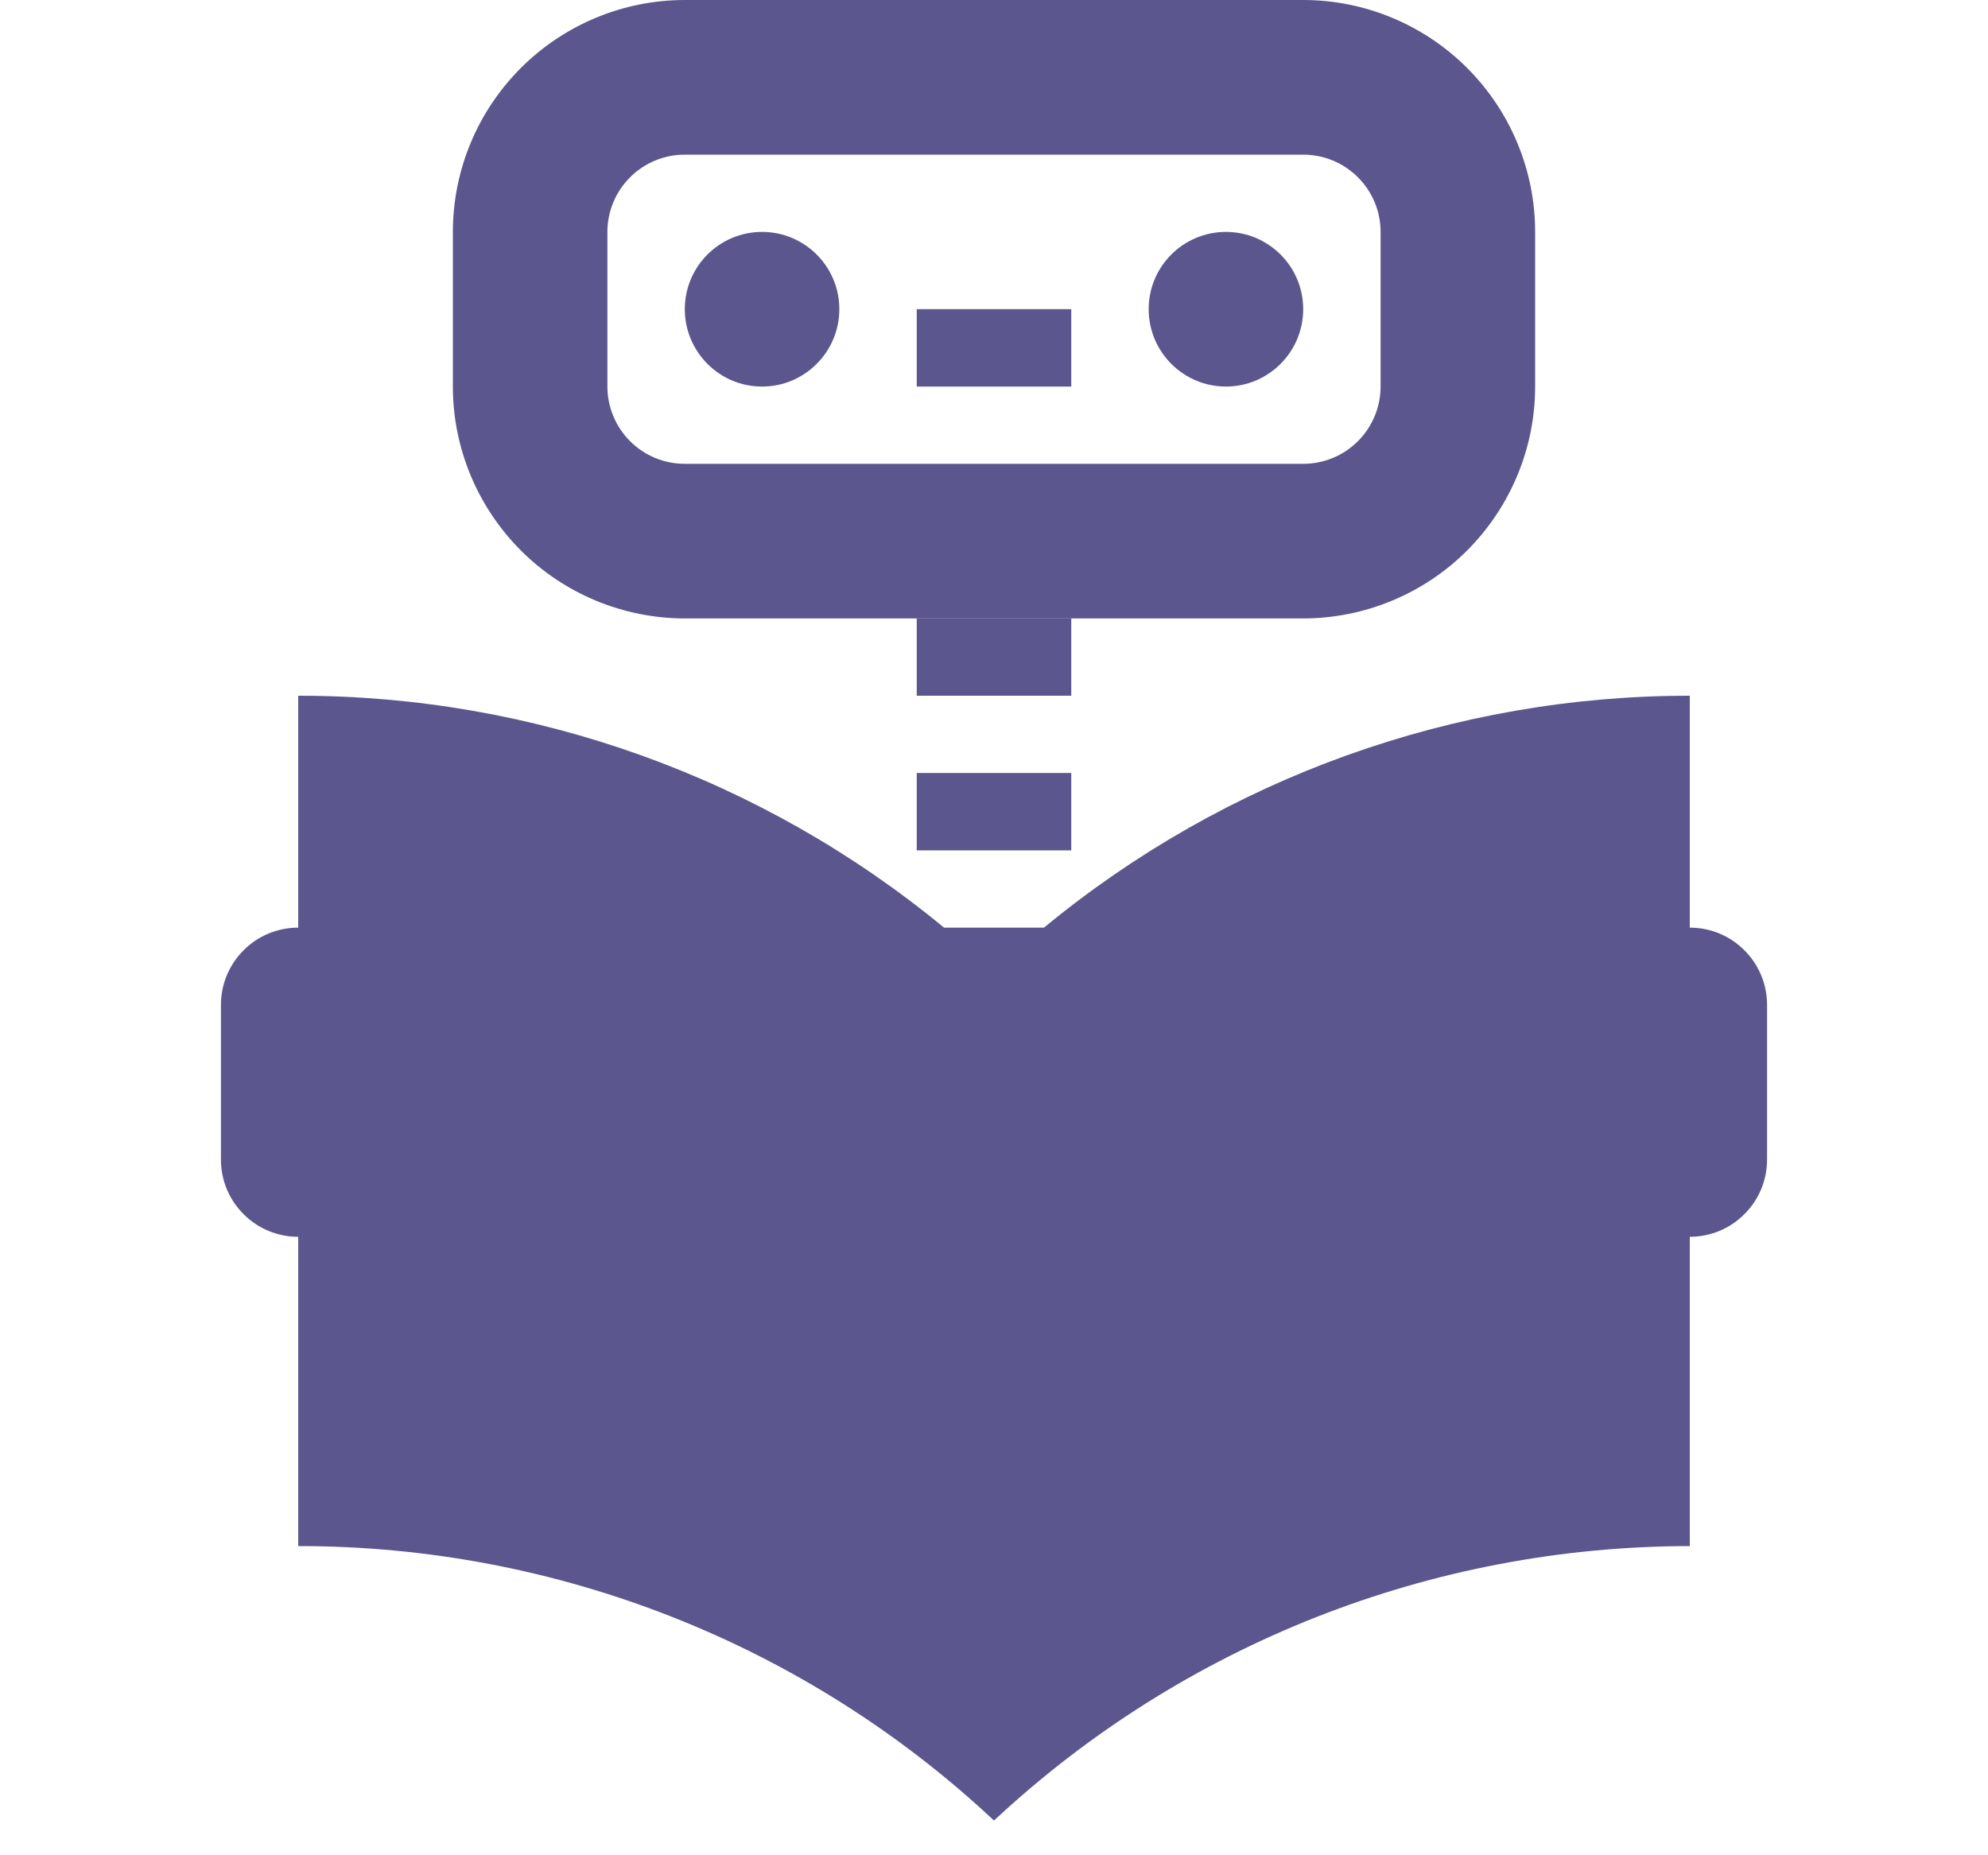 <svg width="15" height="14" viewBox="0 0 15 14" fill="none" xmlns="http://www.w3.org/2000/svg">
<path d="M6.917 4.667H8.083V5.25H6.917V4.667ZM6.917 2.333H8.083V2.917H6.917V2.333ZM6.917 5.833H8.083V6.417H6.917V5.833Z" fill="#5B578E"/>
<path d="M12.75 7V5.25C10.972 5.249 9.249 5.868 7.877 7H7.123C5.751 5.868 4.028 5.249 2.25 5.25V7C2.095 7 1.947 7.061 1.838 7.171C1.728 7.28 1.667 7.429 1.667 7.583V8.75C1.667 8.905 1.728 9.053 1.838 9.162C1.947 9.272 2.095 9.333 2.25 9.333V11.667C4.2 11.665 6.077 12.405 7.5 13.738C8.925 12.408 10.801 11.668 12.75 11.667V9.333C12.905 9.333 13.053 9.272 13.162 9.162C13.272 9.053 13.333 8.905 13.333 8.75V7.583C13.333 7.429 13.272 7.28 13.162 7.171C13.053 7.061 12.905 7 12.75 7Z" fill="#5B578E"/>
<path d="M5.75 2.917C6.072 2.917 6.333 2.655 6.333 2.333C6.333 2.011 6.072 1.75 5.75 1.75C5.428 1.75 5.167 2.011 5.167 2.333C5.167 2.655 5.428 2.917 5.75 2.917Z" fill="#5B578E"/>
<path d="M9.25 2.917C9.572 2.917 9.833 2.655 9.833 2.333C9.833 2.011 9.572 1.75 9.25 1.75C8.928 1.75 8.667 2.011 8.667 2.333C8.667 2.655 8.928 2.917 9.25 2.917Z" fill="#5B578E"/>
<path d="M9.833 4.667H5.167C4.703 4.666 4.258 4.482 3.93 4.154C3.602 3.825 3.417 3.381 3.417 2.917V1.75C3.417 1.286 3.602 0.841 3.93 0.513C4.258 0.185 4.703 0 5.167 0L9.833 0C10.297 0 10.742 0.185 11.07 0.513C11.398 0.841 11.583 1.286 11.583 1.75V2.917C11.583 3.381 11.398 3.825 11.07 4.154C10.742 4.482 10.297 4.666 9.833 4.667ZM5.167 1.167C5.012 1.167 4.864 1.228 4.754 1.338C4.645 1.447 4.583 1.595 4.583 1.75V2.917C4.583 3.071 4.645 3.22 4.754 3.329C4.864 3.439 5.012 3.5 5.167 3.5H9.833C9.988 3.5 10.136 3.439 10.246 3.329C10.355 3.22 10.417 3.071 10.417 2.917V1.75C10.417 1.595 10.355 1.447 10.246 1.338C10.136 1.228 9.988 1.167 9.833 1.167H5.167Z" fill="#5B578E"/>
</svg>
